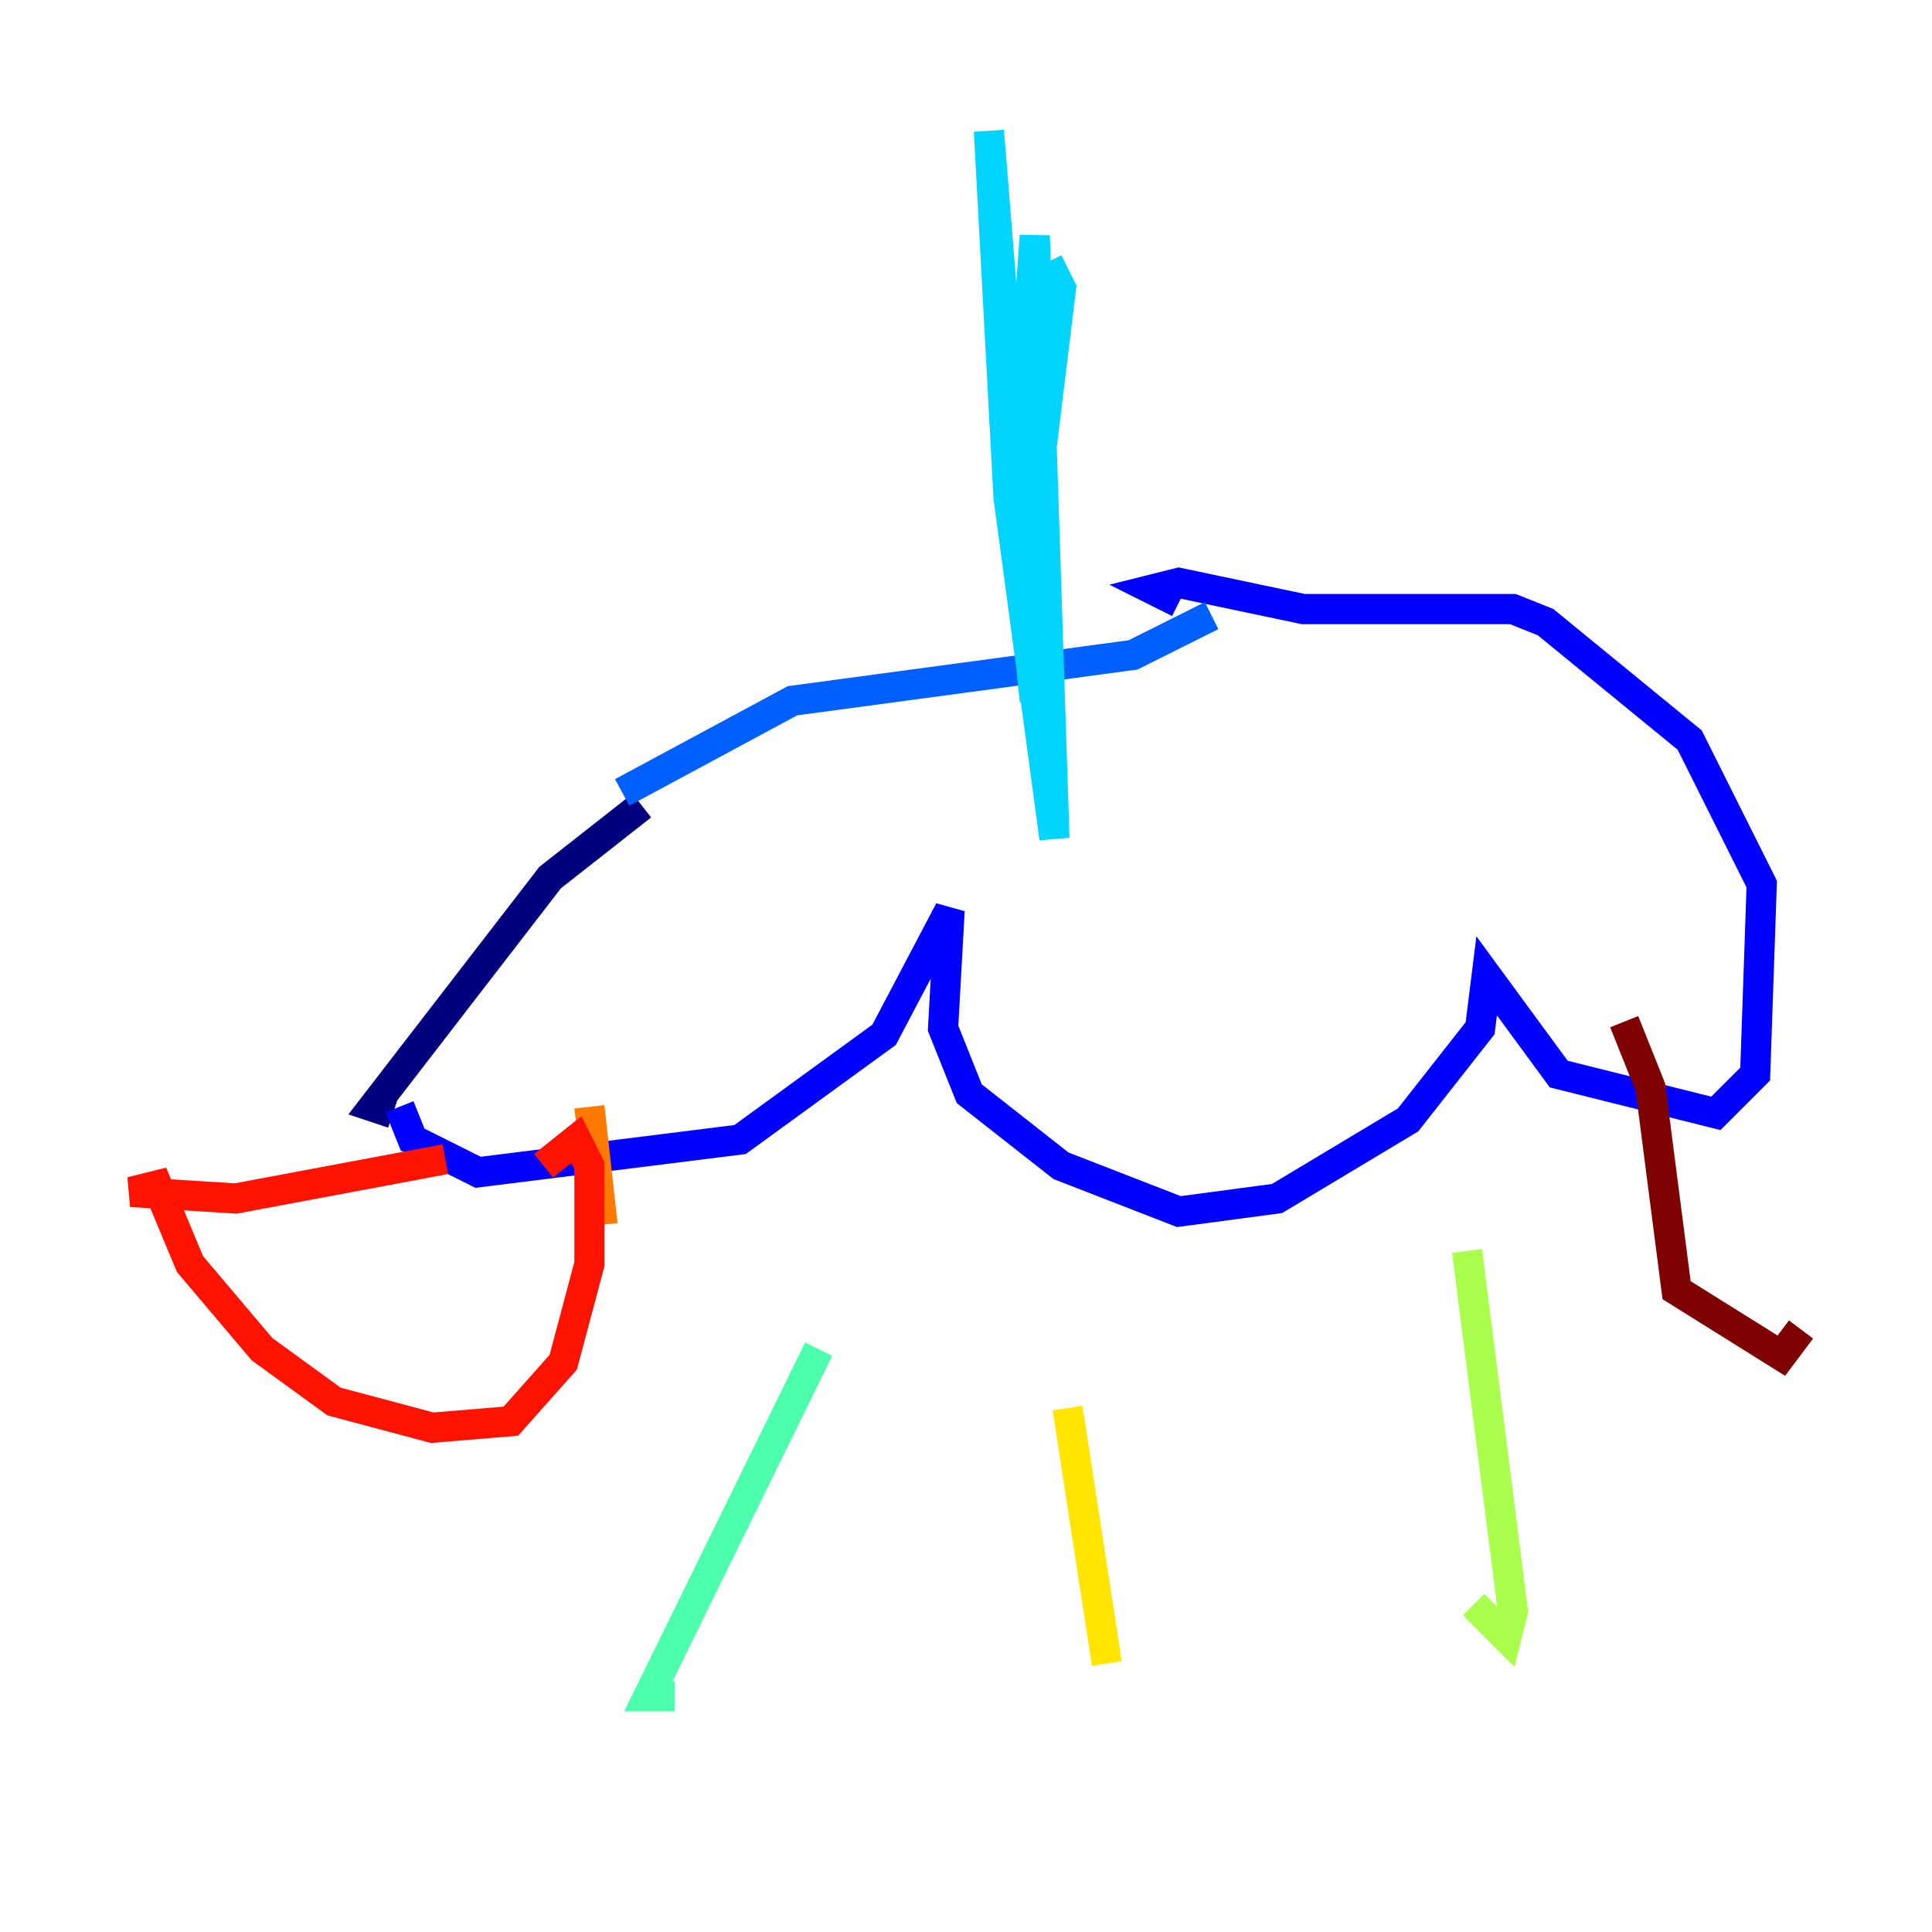 <?xml version="1.0" encoding="utf-8" ?>
<svg baseProfile="tiny" height="128" version="1.2" viewBox="0,0,128,128" width="128" xmlns="http://www.w3.org/2000/svg" xmlns:ev="http://www.w3.org/2001/xml-events" xmlns:xlink="http://www.w3.org/1999/xlink"><defs /><polyline fill="none" points="42.522,53.37 36.447,58.142 24.732,73.329 26.034,73.763" stroke="#00007f" stroke-width="2" /><polyline fill="none" points="26.468,73.329 27.336,75.498 31.675,77.668 49.031,75.498 58.576,68.556 62.915,60.312 62.481,68.122 64.217,72.461 70.291,77.234 78.102,80.271 84.61,79.403 93.288,74.197 98.061,68.122 98.495,64.651 103.268,71.159 113.681,73.763 116.285,71.159 116.719,58.576 111.946,49.031 102.4,41.22 100.231,40.352 86.346,40.352 78.102,38.617 76.366,39.051 78.102,39.919" stroke="#0000fe" stroke-width="2" /><polyline fill="none" points="41.22,52.502 52.502,46.427 75.064,43.39 80.271,40.786" stroke="#0060ff" stroke-width="2" /><polyline fill="none" points="68.556,46.427 67.254,33.844 68.556,15.62 69.858,55.539 66.82,32.976 65.519,8.678 68.556,46.427 68.122,36.881 70.291,19.091 69.424,17.356" stroke="#00d4ff" stroke-width="2" /><polyline fill="none" points="54.237,89.383 42.956,112.38 44.691,112.38" stroke="#4cffaa" stroke-width="2" /><polyline fill="none" points="97.193,82.875 100.231,106.739 99.797,108.475 97.627,106.305" stroke="#aaff4c" stroke-width="2" /><polyline fill="none" points="70.725,93.288 73.329,110.21" stroke="#ffe500" stroke-width="2" /><polyline fill="none" points="39.919,81.139 39.051,73.329" stroke="#ff7a00" stroke-width="2" /><polyline fill="none" points="36.014,77.234 38.183,75.498 39.051,77.234 39.051,83.742 37.315,90.251 33.844,94.156 28.637,94.59 22.129,92.854 17.356,89.383 12.583,83.742 10.414,78.536 8.678,78.969 15.62,79.403 29.505,76.8" stroke="#fe1200" stroke-width="2" /><polyline fill="none" points="107.607,67.688 109.342,72.027 111.078,85.478 118.02,89.817 119.322,88.081" stroke="#7f0000" stroke-width="2" /></svg>